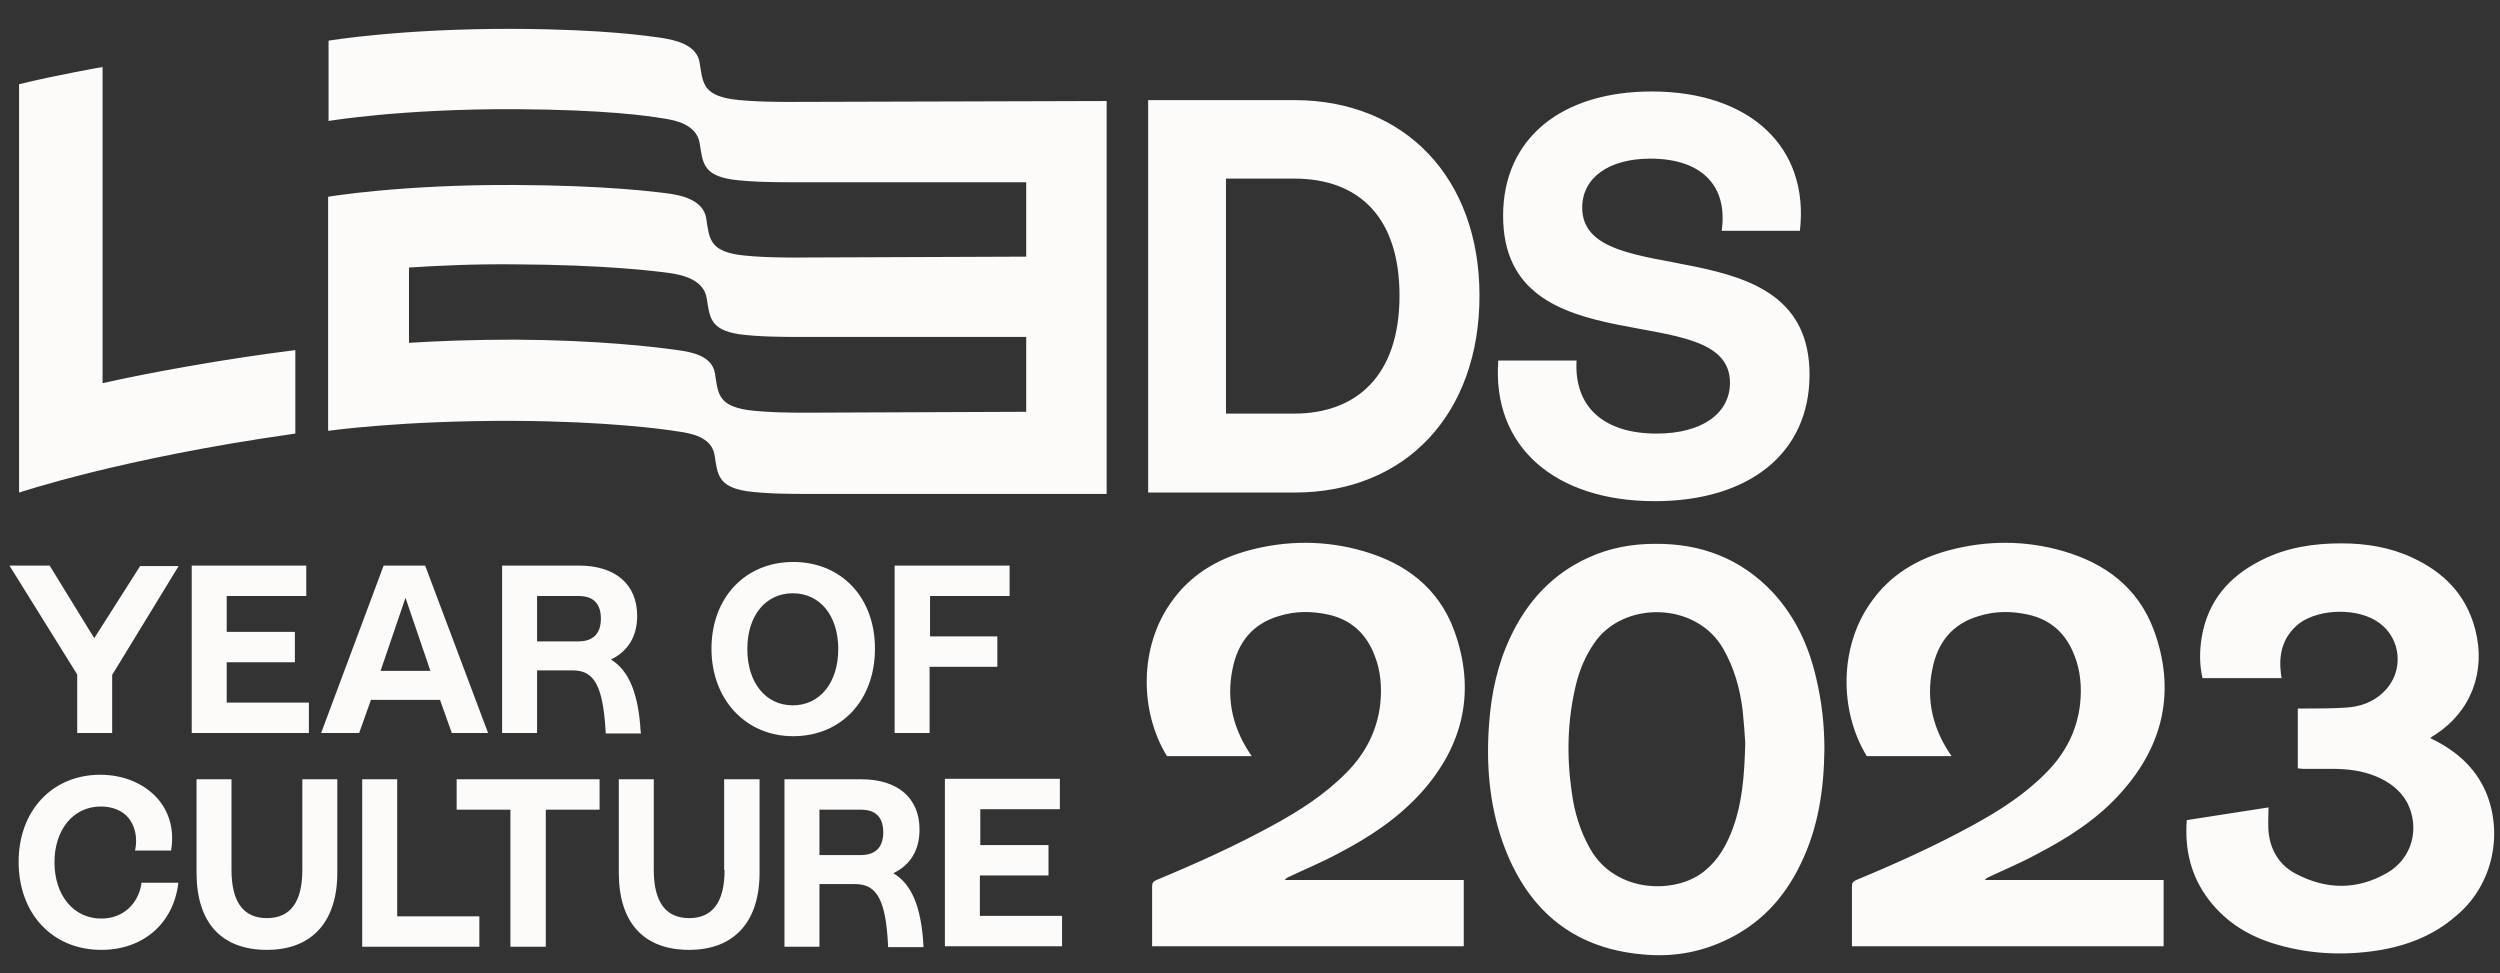 <svg width="113" height="44" viewBox="0 0 113 44" fill="none" xmlns="http://www.w3.org/2000/svg">
<rect x="0" y="0" width="113" height="44" fill="#333333" stroke="none"/>
<g clip-path="url(#clip0_4_25123)">
<path d="M112.435 35.983C112.001 34.834 111.171 34.055 110.124 33.501C110.045 33.46 109.946 33.419 109.847 33.358C109.926 33.296 109.985 33.255 110.064 33.214C111.685 32.168 112.376 30.364 111.882 28.456C111.467 26.857 110.44 25.852 109.017 25.196C107.99 24.724 106.923 24.56 105.816 24.56C104.572 24.56 103.347 24.745 102.22 25.319C100.778 26.037 99.79 27.144 99.514 28.826C99.415 29.441 99.415 30.056 99.553 30.651H103.129C103.11 30.528 103.09 30.446 103.09 30.364C102.991 29.482 103.228 28.723 103.939 28.169C104.868 27.493 106.607 27.472 107.535 28.149C108.563 28.887 108.662 30.384 107.753 31.266C107.278 31.738 106.686 31.943 106.034 31.984C105.382 32.025 104.73 32.025 104.097 32.025C104.018 32.025 103.959 32.025 103.86 32.025C103.86 32.127 103.86 32.189 103.86 32.25C103.86 33.071 103.86 33.891 103.86 34.732C103.939 34.732 104.018 34.752 104.097 34.752C104.532 34.752 104.987 34.752 105.421 34.752C106.113 34.752 106.785 34.834 107.417 35.101C107.99 35.347 108.484 35.695 108.8 36.27C109.393 37.418 109.037 38.792 107.911 39.448C106.567 40.227 105.184 40.227 103.801 39.51C103.11 39.161 102.675 38.546 102.556 37.746C102.497 37.336 102.537 36.926 102.537 36.495L98.842 37.069C98.743 38.382 99.02 39.592 99.83 40.658C100.64 41.724 101.726 42.36 102.971 42.709C104.552 43.16 106.152 43.201 107.753 42.914C108.938 42.688 110.045 42.237 110.993 41.417C112.574 40.125 113.147 37.91 112.435 35.983ZM89.872 39.653C90.603 39.305 91.353 38.997 92.065 38.607C93.487 37.869 94.831 37.008 95.898 35.798C97.795 33.665 98.348 31.204 97.36 28.497C96.649 26.57 95.167 25.462 93.25 24.909C91.551 24.417 89.812 24.417 88.113 24.868C86.651 25.257 85.406 25.996 84.537 27.267C83.154 29.236 83.115 32.107 84.379 34.178H88.212C87.382 32.989 87.046 31.676 87.343 30.241C87.58 29.031 88.251 28.19 89.457 27.841C90.188 27.616 90.919 27.616 91.67 27.78C92.697 28.005 93.389 28.641 93.764 29.625C94.041 30.323 94.1 31.061 94.021 31.82C93.883 33.029 93.349 34.055 92.499 34.916C91.531 35.901 90.385 36.639 89.18 37.295C87.461 38.238 85.683 39.038 83.905 39.776C83.766 39.838 83.707 39.899 83.707 40.063C83.707 40.884 83.707 41.724 83.707 42.565C83.707 42.627 83.707 42.709 83.707 42.77H97.795V39.776H89.714C89.753 39.715 89.812 39.694 89.872 39.653ZM58.219 39.653C58.95 39.305 59.701 38.997 60.432 38.607C61.855 37.869 63.179 37.008 64.265 35.798C66.162 33.665 66.715 31.204 65.728 28.497C65.016 26.57 63.534 25.462 61.618 24.909C59.919 24.417 58.18 24.417 56.481 24.868C55.019 25.257 53.774 25.996 52.904 27.267C51.522 29.236 51.482 32.107 52.746 34.178H56.58C55.75 32.989 55.414 31.676 55.71 30.241C55.947 29.031 56.619 28.19 57.824 27.841C58.555 27.616 59.286 27.616 60.037 27.78C61.065 28.005 61.756 28.641 62.132 29.625C62.408 30.323 62.467 31.061 62.388 31.82C62.25 33.029 61.717 34.055 60.867 34.916C59.899 35.901 58.753 36.639 57.548 37.295C55.829 38.238 54.05 39.038 52.272 39.776C52.134 39.838 52.075 39.899 52.075 40.063C52.075 40.884 52.075 41.724 52.075 42.565C52.075 42.627 52.075 42.709 52.075 42.77H66.162V39.776H58.081C58.101 39.715 58.16 39.694 58.219 39.653ZM32.751 39.325C32.751 40.761 32.218 41.499 31.151 41.499C30.084 41.499 29.551 40.761 29.551 39.325V35.224H27.97V39.448C27.97 41.704 29.096 42.934 31.151 42.934C33.186 42.934 34.332 41.663 34.332 39.448V35.224H32.732V39.325H32.751ZM45.1 28.764H42.038V26.939H45.634V25.565H40.437V33.132H42.018V30.138H45.08V28.764H45.1ZM38.916 38.648H37.039V36.598H38.916C39.588 36.598 39.923 36.946 39.923 37.623C39.923 38.279 39.588 38.648 38.916 38.648ZM40.378 39.469C41.148 39.1 41.563 38.423 41.563 37.5C41.563 36.065 40.576 35.224 38.936 35.224H35.458V42.791H37.039V39.961H38.659C39.647 39.961 40.042 40.699 40.141 42.75V42.811H41.741V42.75C41.642 40.986 41.208 39.961 40.378 39.469ZM35.834 26.816C37.059 26.816 37.889 27.821 37.889 29.338C37.889 30.856 37.059 31.881 35.834 31.881C34.609 31.881 33.779 30.856 33.779 29.338C33.779 27.821 34.609 26.816 35.834 26.816ZM35.853 33.276C38.027 33.276 39.548 31.656 39.548 29.318C39.548 27 38.027 25.401 35.853 25.401C33.68 25.401 32.159 27.021 32.159 29.318C32.159 31.614 33.7 33.276 35.853 33.276ZM78.333 37.418C78.056 38.177 77.681 38.853 77.049 39.366C75.764 40.432 73.018 40.392 71.872 38.361C71.418 37.562 71.161 36.7 71.042 35.798C70.805 34.157 70.845 32.537 71.24 30.917C71.398 30.282 71.655 29.666 72.03 29.113C73.314 27.144 76.673 27.165 77.898 29.338C78.392 30.2 78.649 31.143 78.768 32.107C78.827 32.681 78.867 33.255 78.886 33.583C78.847 35.08 78.748 36.27 78.333 37.418ZM80.111 26.754C78.669 25.237 76.871 24.56 74.796 24.581C73.769 24.581 72.761 24.765 71.813 25.196C70.173 25.934 69.027 27.185 68.276 28.785C67.683 30.035 67.407 31.348 67.308 32.701C67.17 34.506 67.308 36.29 67.901 38.013C68.948 41.007 70.983 42.852 74.243 43.139C75.508 43.263 76.733 43.078 77.898 42.545C79.499 41.827 80.625 40.638 81.376 39.079C82.186 37.438 82.443 35.675 82.463 33.87C82.463 32.763 82.344 31.697 82.087 30.63C81.751 29.174 81.139 27.862 80.111 26.754ZM58.496 18.695H55.414V8.073H58.496C61.46 8.073 63.258 9.857 63.258 13.363C63.258 17.034 61.262 18.695 58.496 18.695ZM58.496 4.525H51.897V22.263H58.516C63.554 22.263 66.873 18.695 66.873 13.363C66.873 8.052 63.515 4.525 58.496 4.525ZM46.404 18.613L36.367 18.654C35.952 18.654 34.668 18.654 33.779 18.531C32.455 18.326 32.455 17.772 32.317 16.89C32.198 16.07 31.23 15.906 30.617 15.824C29.63 15.681 27.022 15.373 23.268 15.352C21.41 15.352 19.79 15.414 18.486 15.496V12.092C19.79 12.01 21.41 11.928 23.268 11.948C27.397 11.969 29.63 12.256 30.242 12.338C30.855 12.42 31.803 12.646 31.941 13.466C32.08 14.327 32.08 14.901 33.403 15.106C34.273 15.229 35.557 15.229 35.972 15.229H46.384V18.613H46.404ZM33.087 4.484C31.764 4.279 31.764 3.725 31.625 2.843C31.507 2.023 30.538 1.818 29.926 1.715C29.314 1.633 27.397 1.326 23.268 1.305C18.131 1.285 14.851 1.838 14.851 1.838V5.468C14.851 5.468 18.131 4.914 23.268 4.935C27.397 4.955 29.314 5.243 29.926 5.345C30.538 5.427 31.487 5.632 31.625 6.473C31.764 7.334 31.764 7.908 33.087 8.114C33.957 8.237 35.241 8.237 35.656 8.237H46.384V11.6L35.972 11.641C35.557 11.641 34.273 11.641 33.384 11.518C32.06 11.313 32.06 10.759 31.922 9.877C31.803 9.057 30.835 8.831 30.222 8.749C29.61 8.667 27.377 8.38 23.248 8.36C18.111 8.339 14.831 8.893 14.831 8.893V19.474C14.831 19.474 18.111 19.003 23.248 19.023C27.377 19.044 29.985 19.392 30.598 19.495C31.21 19.577 32.159 19.741 32.297 20.561C32.435 21.423 32.435 21.997 33.759 22.202C34.628 22.325 35.913 22.325 36.328 22.325H46.365H50.02V4.566L35.676 4.607C35.261 4.607 33.976 4.607 33.087 4.484ZM44.31 39.571H47.392V38.197H44.31V36.577H47.906V35.203H42.709V42.77H48.005V41.396H44.29V39.571H44.31ZM20.64 36.598H23.07V42.791H24.67V36.598H27.101V35.224H20.64V36.598ZM18.328 27.021L19.454 30.323H17.202L18.328 27.021ZM19.889 31.635L20.422 33.132H22.062L19.217 25.565H17.34L14.515 33.132H16.234L16.767 31.635H19.889ZM3.49 33.132H5.07V30.507L8.074 25.585H6.335L4.26 28.846L2.245 25.565H0.427L3.49 30.487V33.132ZM13.962 31.758H10.247V29.933H13.329V28.559H10.247V26.939H13.843V25.565H8.666V33.132H13.962V31.758ZM13.665 39.325C13.665 40.761 13.132 41.499 12.065 41.499C10.998 41.499 10.464 40.761 10.464 39.325V35.224H8.884V39.448C8.884 41.704 10.01 42.934 12.065 42.934C14.1 42.934 15.246 41.663 15.246 39.448V35.224H13.665V39.325ZM26.152 28.99H24.275V26.939H26.152C26.824 26.939 27.16 27.288 27.16 27.964C27.16 28.641 26.804 28.99 26.152 28.99ZM28.958 33.071C28.859 31.348 28.424 30.302 27.614 29.81C28.385 29.441 28.8 28.764 28.8 27.841C28.8 26.406 27.812 25.565 26.172 25.565H22.695V33.132H24.275V30.302H25.895C26.883 30.302 27.259 31.04 27.377 33.091V33.153H28.978L28.958 33.071ZM17.953 35.224H16.372V42.791H21.667V41.417H17.953V35.224ZM74.796 22.653C79.044 22.653 81.791 20.5 81.791 16.931C81.791 10.062 71.516 13.322 71.516 9.385C71.516 8.032 72.722 7.17 74.599 7.17C76.871 7.17 78.116 8.36 77.819 10.431H81.356C81.791 6.658 79.104 4.135 74.658 4.135C70.588 4.135 67.94 6.247 67.94 9.754C67.94 16.727 78.195 13.363 78.195 17.301C78.195 18.675 76.95 19.598 74.875 19.598C72.485 19.598 71.141 18.387 71.26 16.296H67.723C67.427 20.192 70.291 22.653 74.796 22.653ZM13.349 19.598V15.824C10.069 16.234 6.612 16.87 4.636 17.321V3.028C4.636 3.028 2.522 3.397 0.862 3.807V22.263C0.842 22.284 5.347 20.725 13.349 19.598ZM6.394 39.94C6.236 40.904 5.525 41.519 4.577 41.519C3.332 41.519 2.462 40.474 2.462 38.977C2.462 37.5 3.312 36.454 4.557 36.454C5.09 36.454 5.545 36.639 5.821 36.987C6.098 37.336 6.216 37.828 6.118 38.382L6.098 38.443H7.738V38.402C7.876 37.562 7.679 36.782 7.185 36.167C6.592 35.449 5.624 35.019 4.537 35.019C2.364 35.019 0.842 36.639 0.842 38.956C0.842 41.314 2.383 42.934 4.577 42.934C6.454 42.934 7.817 41.766 8.054 39.961V39.899H6.375L6.394 39.94Z" fill="#FCFBF9"/>
</g>
<defs>
<clipPath id="clip0_4_25123">
<rect width="112.961" height="42.36" fill="white" transform="translate(0 0.82)"/>
</clipPath>
</defs>
</svg>
